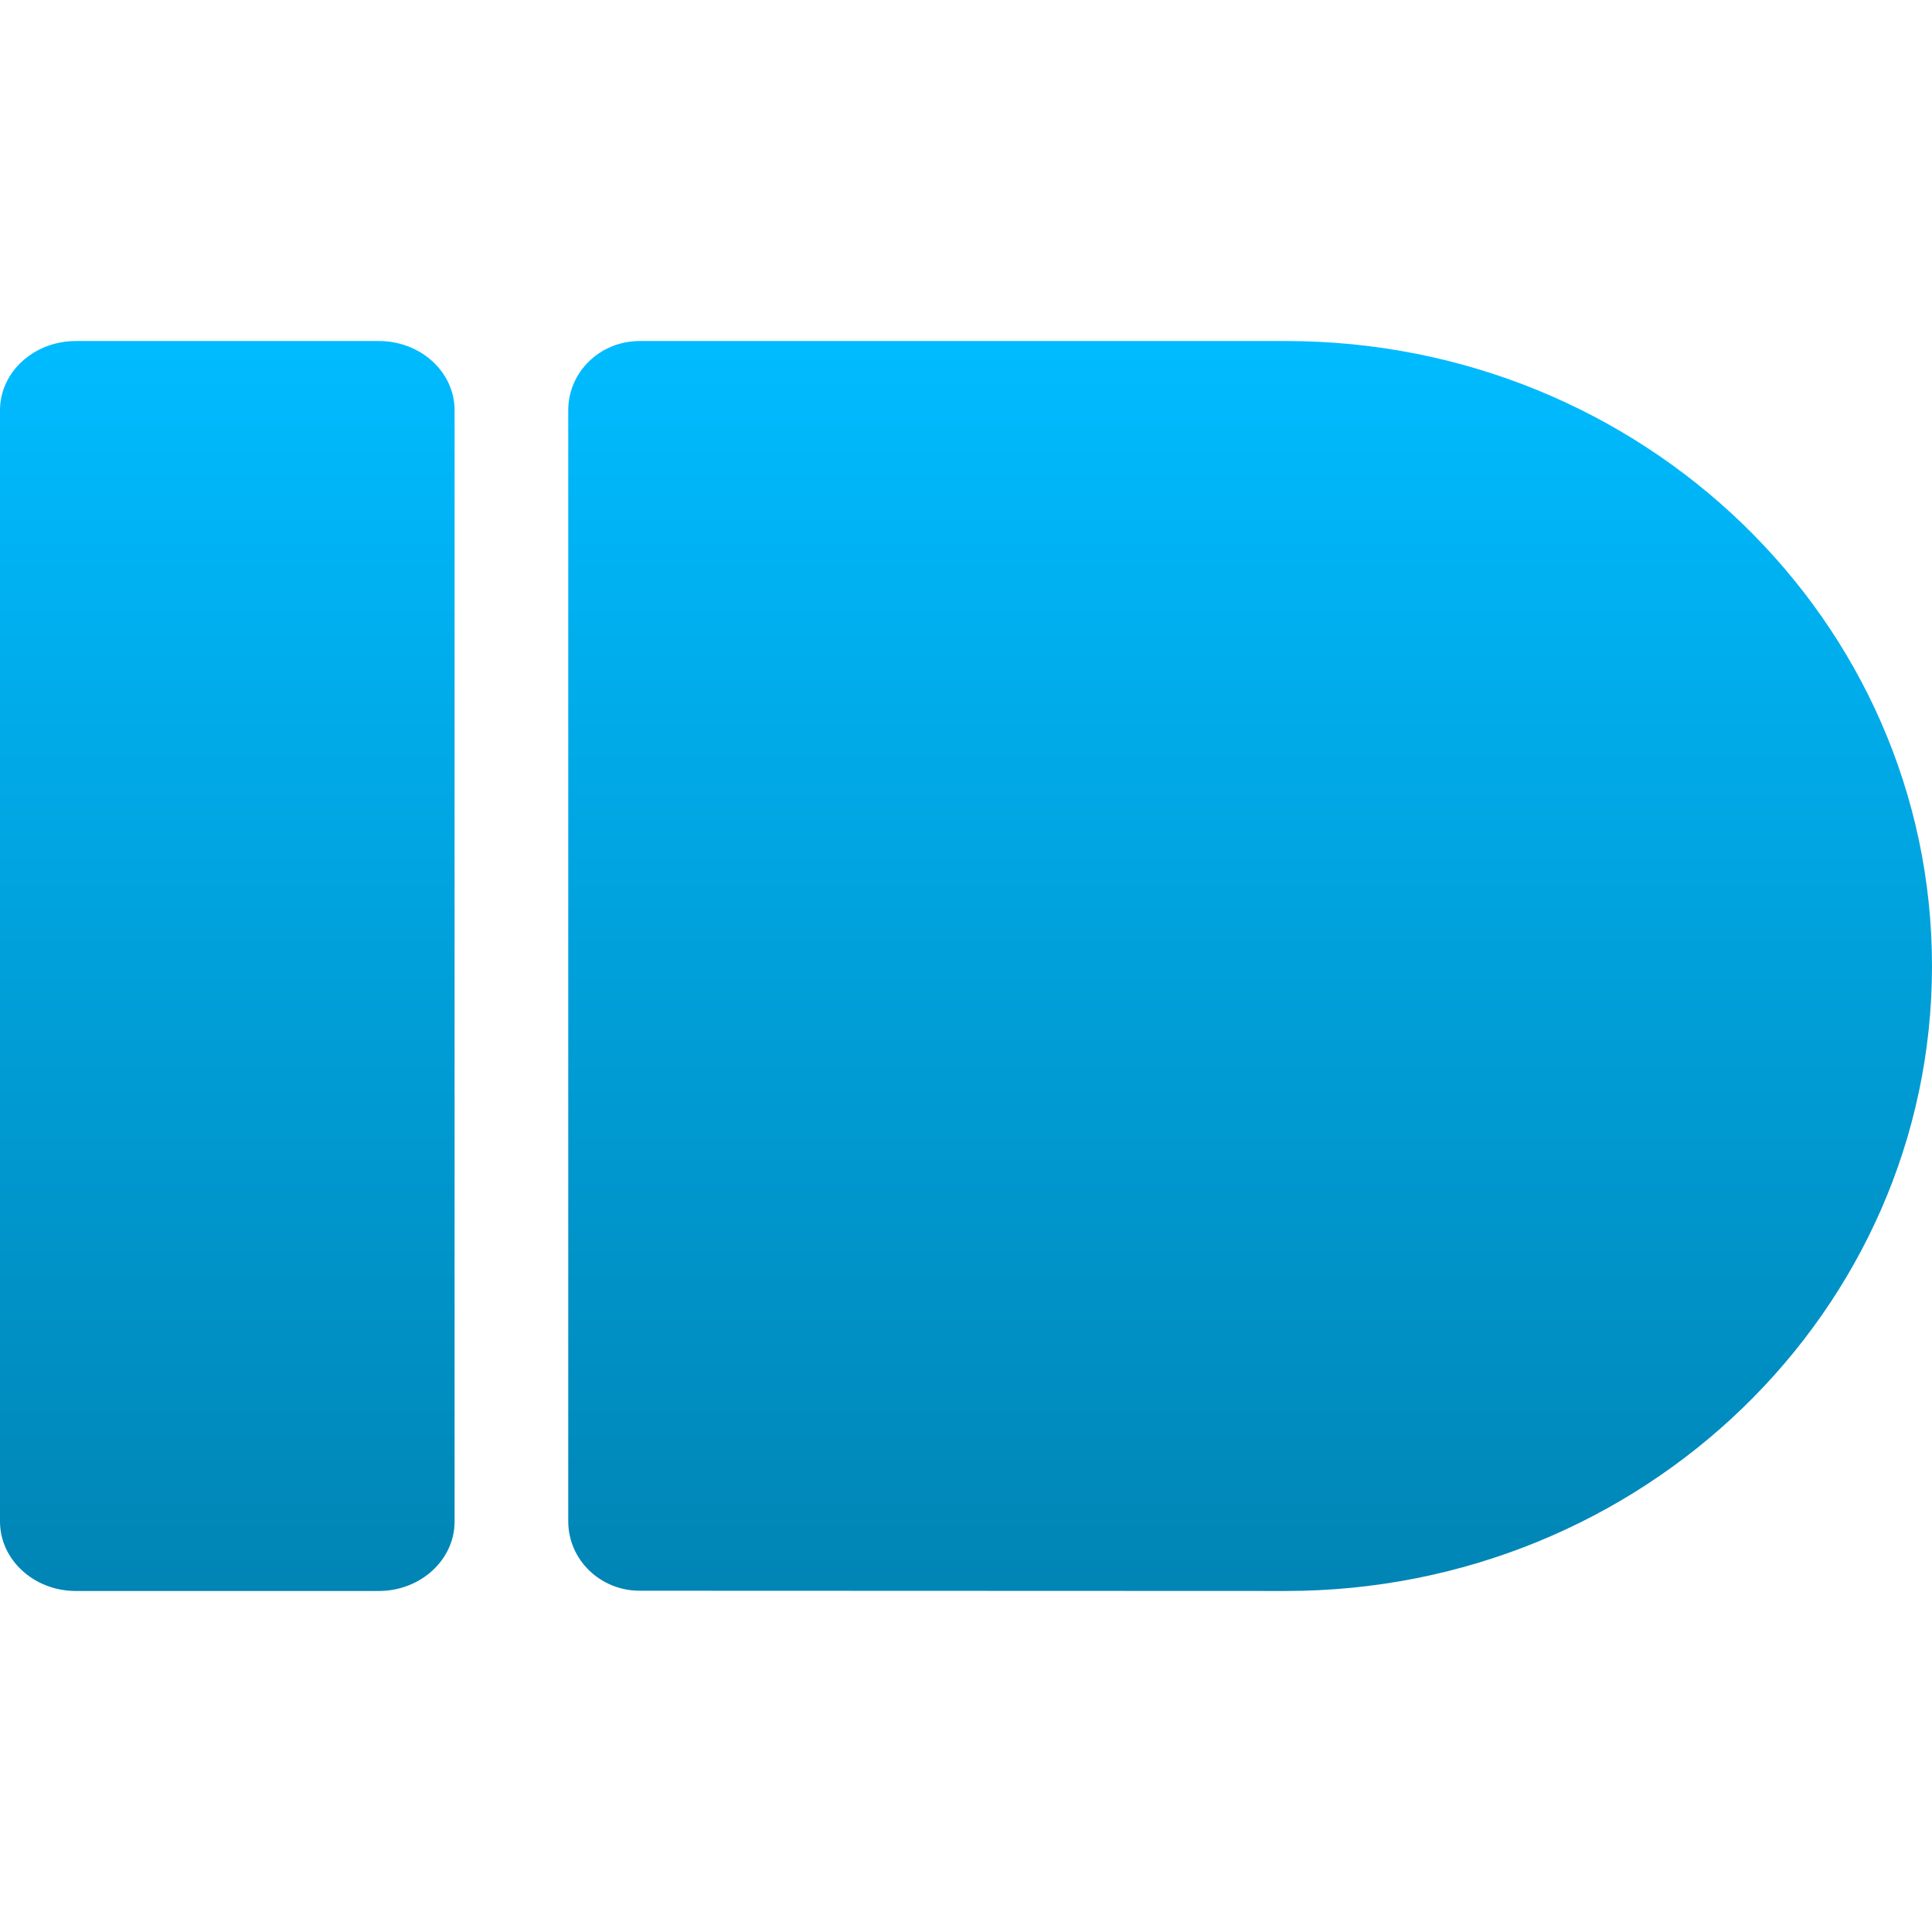 <svg xmlns="http://www.w3.org/2000/svg" xmlns:xlink="http://www.w3.org/1999/xlink" width="64" height="64" viewBox="0 0 64 64" version="1.1">
<defs>
<linearGradient id="linear0" gradientUnits="userSpaceOnUse" x1="0" y1="0" x2="0" y2="1" gradientTransform="matrix(64,0,0,41.406,0,11.297)">
<stop offset="0" style="stop-color:#00bbff;stop-opacity:1;"/>
<stop offset="1" style="stop-color:#0085b5;stop-opacity:1;"/>
</linearGradient>
</defs>
<g id="surface1">
<path style=" stroke:none;fill-rule:evenodd;fill:url(#linear0);" d="M 2.508 11.297 L 12.547 11.297 C 13.934 11.297 15.059 12.32 15.059 13.59 L 15.059 50.402 C 15.059 51.672 13.934 52.703 12.547 52.703 L 2.508 52.703 C 1.129 52.703 0 51.672 0 50.402 L 0 13.59 C 0 12.32 1.129 11.297 2.512 11.297 Z M 21.191 11.297 C 19.879 11.297 18.824 12.32 18.824 13.59 L 18.824 50.395 C 18.824 51.664 19.879 52.695 21.191 52.695 C 28.324 52.695 35.457 52.703 42.598 52.703 C 54.414 52.703 64 43.434 64 32 C 64 20.562 54.414 11.297 42.598 11.297 Z M 21.191 11.297 "/>
</g>
</svg>
